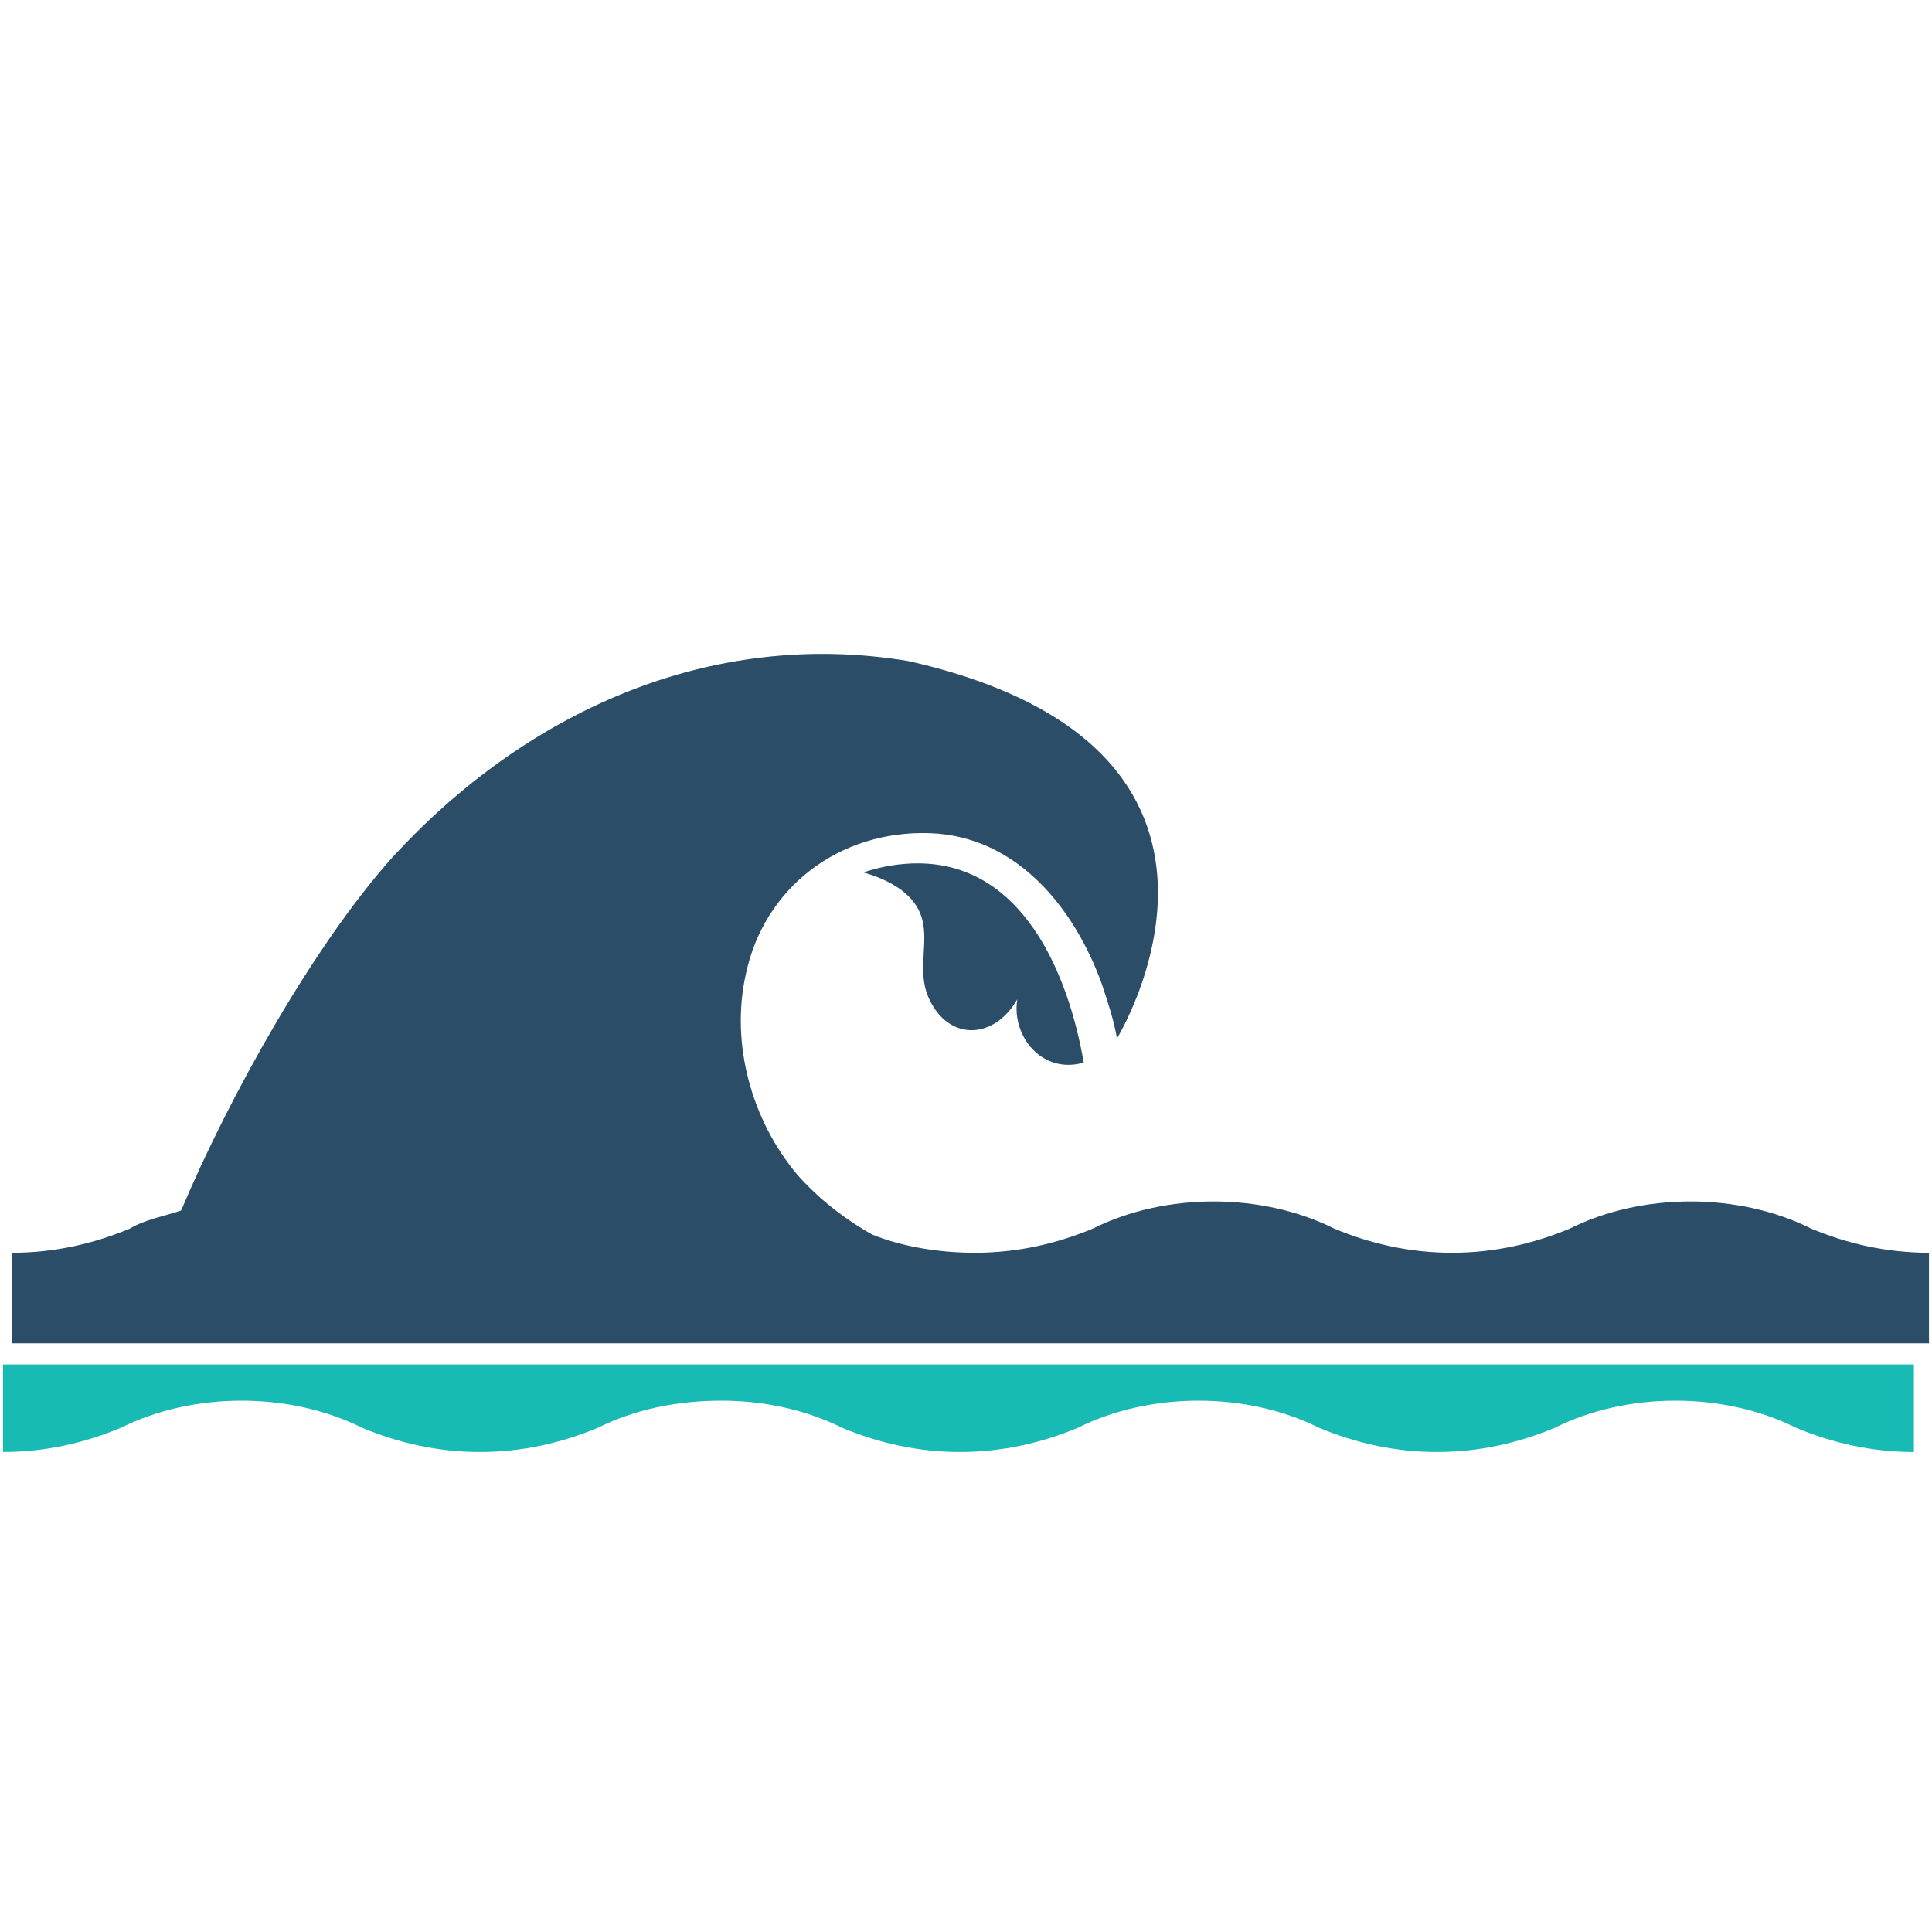 <?xml version="1.0" encoding="utf-8"?>
<!-- Generator: Adobe Illustrator 20.1.0, SVG Export Plug-In . SVG Version: 6.00 Build 0)  -->
<svg version="1.1" id="Layer_1" xmlns="http://www.w3.org/2000/svg" xmlns:xlink="http://www.w3.org/1999/xlink" x="0px" y="0px"
	 viewBox="0 0 64 64" style="enable-background:new 0 0 64 64;" xml:space="preserve">
<style type="text/css">
	.st0{fill:#18BAB4;}
	.st1{fill:#2B4D68;}
</style>
<g>
	<path class="st0" d="M0.1,45.2v2.9c1.4,0,2.7-0.3,3.9-0.8c1.2-0.6,2.6-0.9,4-0.9s2.8,0.3,4,0.9c1.2,0.5,2.5,0.8,3.9,0.8
		s2.7-0.3,3.9-0.8c1.2-0.6,2.6-0.9,4.1-0.9c1.4,0,2.8,0.3,4,0.9c1.2,0.5,2.5,0.8,3.9,0.8c1.4,0,2.7-0.3,3.9-0.8
		c1.2-0.6,2.6-0.9,4-0.9s2.8,0.3,4,0.9c1.2,0.5,2.5,0.8,3.9,0.8s2.7-0.3,3.9-0.8c1.2-0.6,2.6-0.9,4-0.9s2.8,0.3,4,0.9
		c1.2,0.5,2.5,0.8,3.9,0.8v-2.9H0.1z"/>
	<path class="st1" d="M63.9,44.5v-3c-1.4,0-2.7-0.3-3.9-0.8c-1.2-0.6-2.6-0.9-4-0.9s-2.8,0.3-4,0.9c-1.2,0.5-2.5,0.8-3.9,0.8
		s-2.7-0.3-3.9-0.8c-1.2-0.6-2.6-0.9-4-0.9s-2.8,0.3-4,0.9c-1.2,0.5-2.5,0.8-3.9,0.8c-1.2,0-2.4-0.2-3.4-0.6c-0.9-0.5-1.8-1.2-2.5-2
		c-1.5-1.8-2.2-4.3-1.7-6.6c0.6-2.9,3.1-4.8,6.1-4.7c2.9,0.1,4.8,2.5,5.7,5c0.2,0.6,0.4,1.2,0.5,1.8c0,0,5.9-9.6-6.9-12.5
		c-6.6-1.1-12.7,1.7-17.1,6.5c-2.6,2.9-5.4,7.9-7,11.7c-0.6,0.2-1.2,0.3-1.7,0.6c-1.2,0.5-2.5,0.8-3.9,0.8v3H63.9z"/>
	<path class="st1" d="M35.9,35.2c-0.5-2.9-2-6.6-5.5-6.6c-0.6,0-1.2,0.1-1.8,0.3c0.7,0.2,1.6,0.6,1.9,1.4s-0.1,1.7,0.2,2.6
		c0.6,1.6,2.2,1.6,3,0.2C33.5,34.3,34.5,35.6,35.9,35.2z"/>
</g>
</svg>
